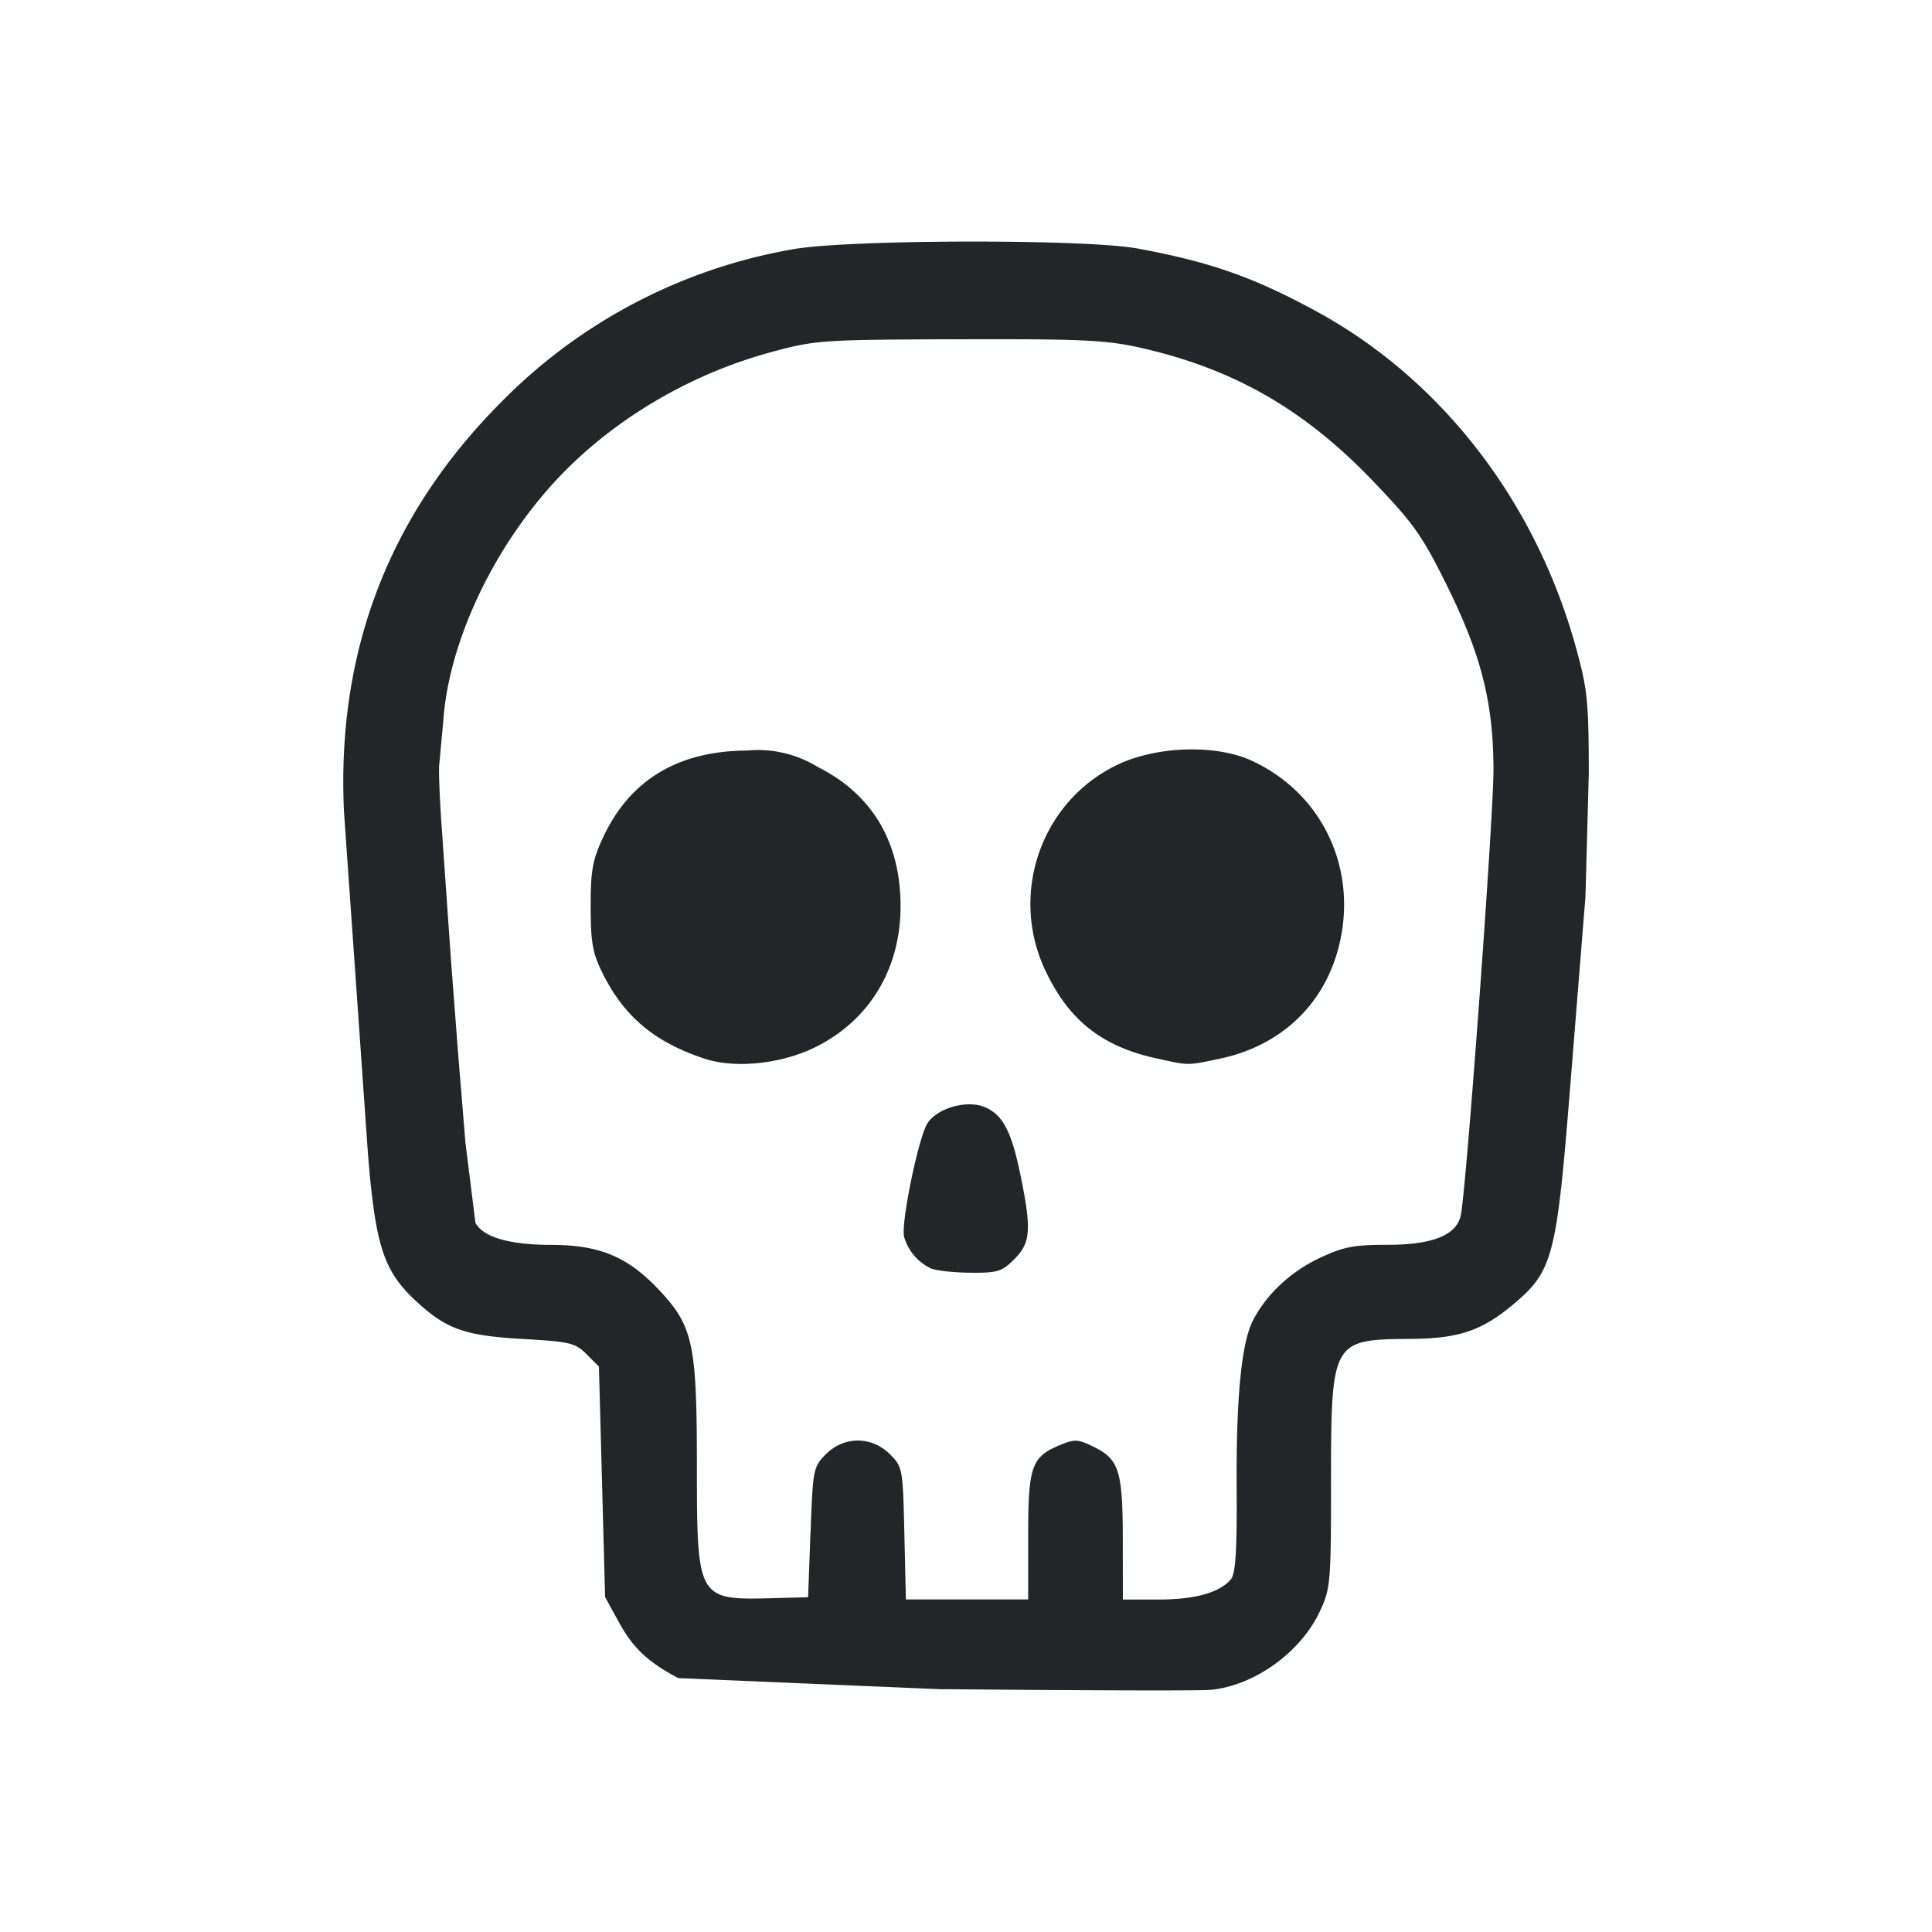 <svg
	xmlns="http://www.w3.org/2000/svg"
	viewBox="0 0 22.5 22.5"
	height="24" width="24"
>
	<path style="fill:#232629;stroke:none" d="M10.983 19.674l-3.085-.131c-.354-.189-.525-.35-.689-.648l-.162-.296-.036-1.342-.036-1.342-.144-.144c-.131-.131-.193-.146-.736-.177-.681-.038-.894-.113-1.244-.436-.382-.352-.477-.64-.565-1.708l-.28-3.997C3.919 7.593 4.524 6.009 5.82 4.7a6.27 6.27 0 0 1 3.425-1.799c.65-.113 3.39-.118 3.997-.008.844.155 1.353.333 2.08.728 1.459.792 2.556 2.209 3.028 3.908.138.498.152.633.153 1.484l-.039 1.432-.179 2.23c-.158 1.971-.2 2.13-.668 2.521-.363.303-.633.393-1.189.397-.918.006-.926.02-.927 1.667 0 1.171-.006 1.241-.129 1.504-.224.48-.765.869-1.275.916-.121.012-1.522.007-3.113-.008zm-1.543-1.831c.027-.735.032-.761.179-.908.211-.211.532-.211.744 0 .149.149.152.165.169.922l.018.77h.712.712v-.731c0-.821.037-.928.37-1.067.171-.071.21-.069.392.02.297.146.339.277.34 1.077l.001.702h.415c.426 0 .714-.081.843-.236.055-.067.072-.328.067-1.07-.006-1.048.056-1.685.191-1.946.155-.301.437-.565.769-.722.283-.134.399-.157.799-.157.522 0 .8-.112.851-.342.063-.283.382-4.633.381-5.194-.002-.788-.144-1.343-.559-2.176-.277-.557-.381-.701-.861-1.2-.791-.821-1.609-1.289-2.678-1.532-.409-.093-.676-.106-2.121-.102-1.594.005-1.672.009-2.179.146-.871.234-1.692.693-2.329 1.303-.834.798-1.438 2.006-1.504 3.004l-.045.485c-.011.052.002.387.027.744l.107 1.531.084 1.102.086 1.047.116.927c.089.168.394.257.883.258.57.001.895.139 1.265.535.388.417.431.622.431 2.051 0 1.532.011 1.55.854 1.529l.441-.012.028-.756zm1.405-3.069a.59.59 0 0 1-.316-.37c-.039-.159.169-1.164.273-1.324.116-.176.458-.273.663-.188.213.088.315.282.42.796.13.633.118.786-.072.976-.145.145-.195.161-.51.158-.192-.001-.398-.024-.459-.049zm-2.644-2.446c-.582-.193-.937-.493-1.188-1.003-.112-.228-.134-.355-.134-.769 0-.421.022-.543.146-.807.312-.666.871-1.003 1.672-1.008a1.33 1.33 0 0 1 .825.19c.636.319.967.876.966 1.625-.001.723-.357 1.318-.978 1.632-.402.203-.945.261-1.309.14zm5.261-.003c-.633-.141-1.016-.445-1.289-1.025-.426-.905-.038-1.988.861-2.403.455-.21 1.133-.227 1.541-.039.84.386 1.254 1.289 1.008 2.199-.179.662-.682 1.126-1.375 1.272-.39.082-.358.082-.747-.005z"/>
</svg>
